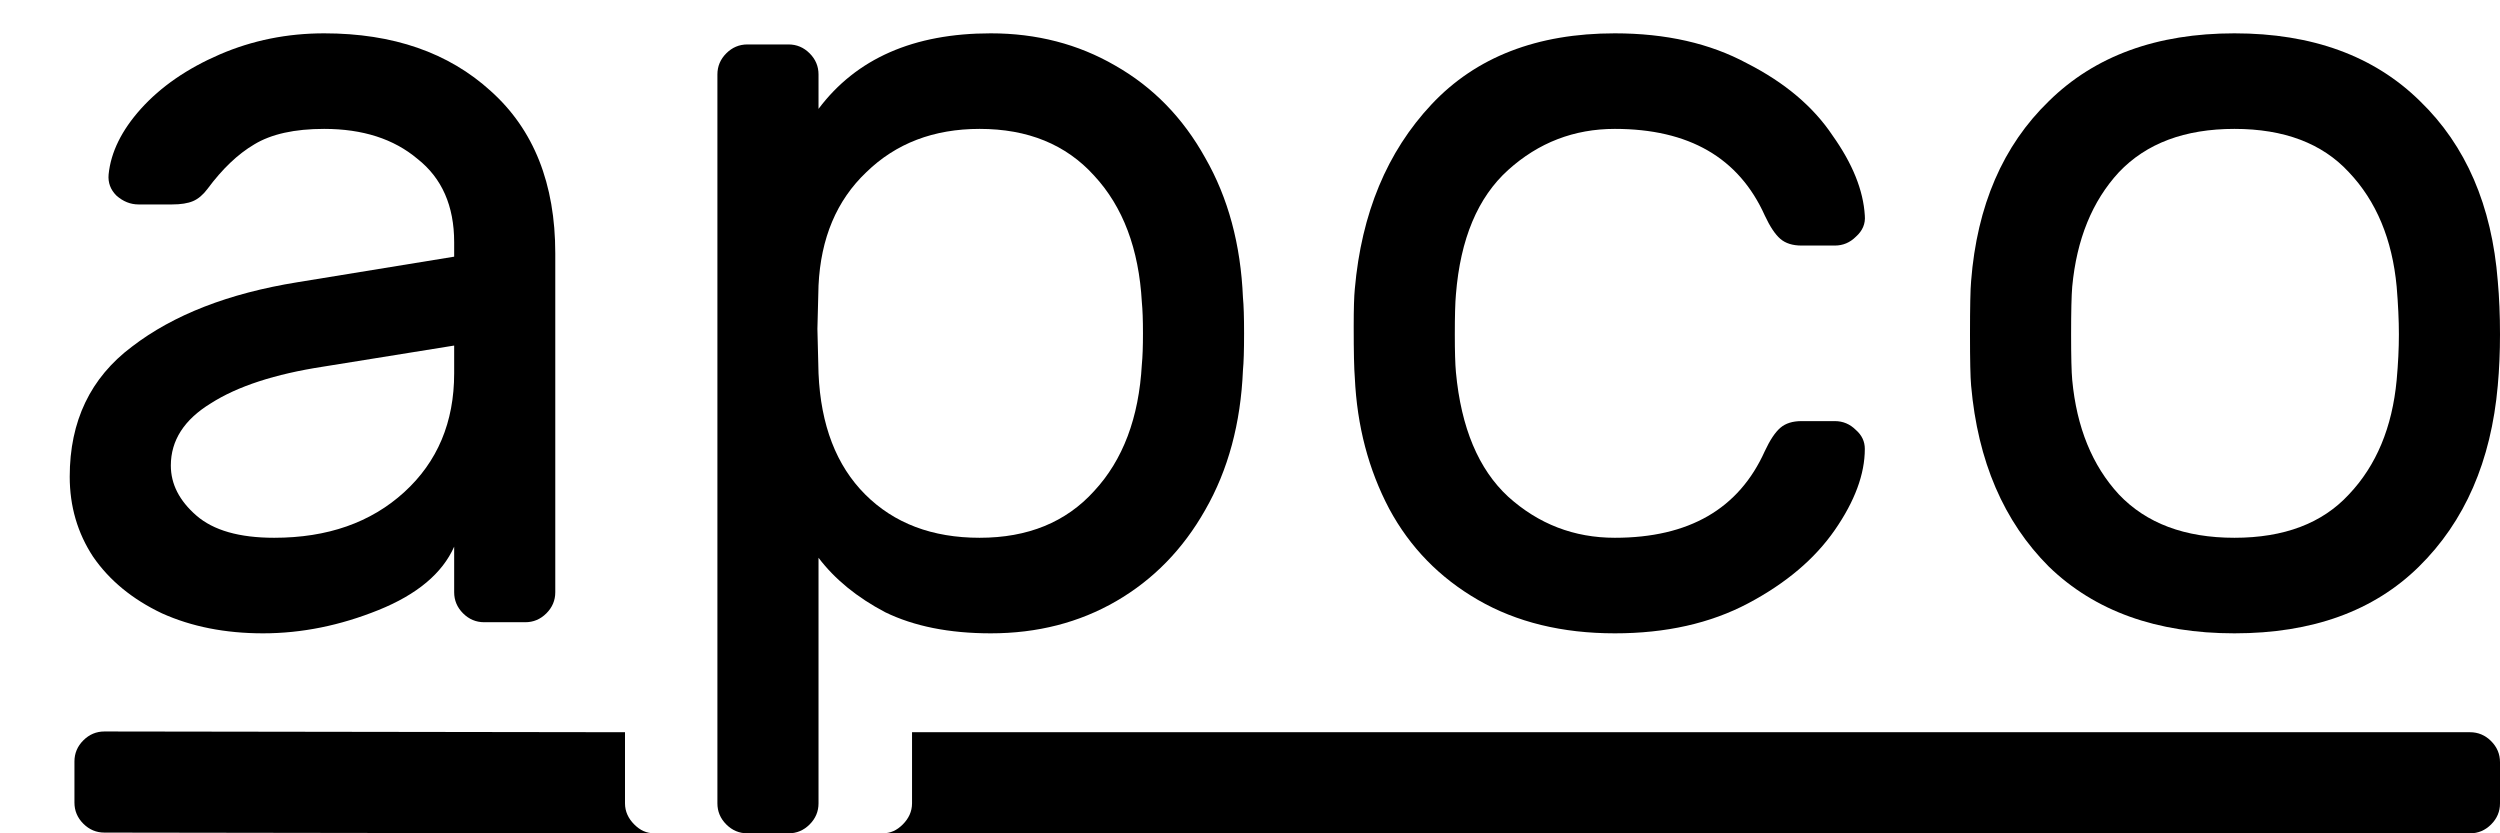 <svg width="27" height="9" viewBox="0 0 27 9" version="1.1" xmlns="http://www.w3.org/2000/svg" xmlns:xlink="http://www.w3.org/1999/xlink" xmlns:figma="http://www.figma.com/figma/ns">
<title>Group</title>
<desc>Created using Figma</desc>
<g id="Canvas" transform="translate(-241 395)" figma:type="canvas">
<g id="Group" style="mix-blend-mode:normal;" figma:type="frame">
<g id="apco" style="mix-blend-mode:normal;" figma:type="vector">
<use xlink:href="#path0_fill" transform="translate(241.753 -394.64)" style="mix-blend-mode:normal;"/>
<use xlink:href="#path1_fill" transform="translate(241.753 -394.64)" style="mix-blend-mode:normal;"/>
<use xlink:href="#path2_fill" transform="translate(241.753 -394.64)" style="mix-blend-mode:normal;"/>
<use xlink:href="#path3_fill" transform="translate(241.753 -394.64)" style="mix-blend-mode:normal;"/>
</g>
<g id="apco" style="mix-blend-mode:normal;" figma:type="vector">
<use xlink:href="#path4_fill" transform="matrix(6.12323e-17 1 -1 6.12323e-17 248.07 -387.1)" style="mix-blend-mode:normal;"/>
<mask id="mask0_outline_ins">
<use xlink:href="#path4_fill" fill="white" transform="matrix(6.12323e-17 1 -1 6.12323e-17 248.07 -387.1)"/>
</mask>
<g mask="url(#mask0_outline_ins)">
<use xlink:href="#path5_stroke_2x" transform="matrix(6.12323e-17 1 -1 6.12323e-17 248.07 -387.1)" style="mix-blend-mode:normal;"/>
</g>
</g>
<g id="apco" style="mix-blend-mode:normal;" figma:type="vector">
<use xlink:href="#path6_fill" transform="matrix(6.12323e-17 1 -1 6.12323e-17 268 -387.092)" style="mix-blend-mode:normal;"/>
<mask id="mask1_outline_ins">
<use xlink:href="#path6_fill" fill="white" transform="matrix(6.12323e-17 1 -1 6.12323e-17 268 -387.092)"/>
</mask>
<g mask="url(#mask1_outline_ins)">
<use xlink:href="#path7_stroke_2x" transform="matrix(6.12323e-17 1 -1 6.12323e-17 268 -387.092)" style="mix-blend-mode:normal;"/>
</g>
</g>
</g>
</g>
<defs>
<path id="path0_fill" d="M 4.152 2.412L 4.152 2.256C 4.152 1.864 4.02 1.564 3.756 1.356C 3.5 1.14 3.164 1.032 2.748 1.032C 2.428 1.032 2.176 1.088 1.992 1.2C 1.816 1.304 1.648 1.464 1.488 1.68C 1.44 1.744 1.388 1.788 1.332 1.812C 1.276 1.836 1.2 1.848 1.104 1.848L 0.744 1.848C 0.656 1.848 0.576 1.816 0.504 1.752C 0.44 1.688 0.412 1.612 0.42 1.524C 0.444 1.284 0.56 1.048 0.768 0.816C 0.984 0.576 1.268 0.38 1.62 0.228C 1.972 0.076 2.348 0 2.748 0C 3.492 0 4.092 0.208 4.548 0.624C 5.012 1.04 5.244 1.624 5.244 2.376L 5.244 6.036C 5.244 6.124 5.212 6.2 5.148 6.264C 5.084 6.328 5.008 6.36 4.92 6.36L 4.476 6.36C 4.388 6.36 4.312 6.328 4.248 6.264C 4.184 6.2 4.152 6.124 4.152 6.036L 4.152 5.544C 4.024 5.832 3.752 6.06 3.336 6.228C 2.92 6.396 2.504 6.48 2.088 6.48C 1.68 6.48 1.316 6.408 0.996 6.264C 0.676 6.112 0.428 5.908 0.252 5.652C 0.084 5.396 0 5.108 0 4.788C 0 4.188 0.224 3.72 0.672 3.384C 1.12 3.04 1.716 2.808 2.46 2.688L 4.152 2.412ZM 4.152 3.372L 2.736 3.6C 2.216 3.68 1.812 3.812 1.524 3.996C 1.236 4.172 1.092 4.396 1.092 4.668C 1.092 4.868 1.184 5.048 1.368 5.208C 1.552 5.368 1.832 5.448 2.208 5.448C 2.784 5.448 3.252 5.284 3.612 4.956C 3.972 4.628 4.152 4.2 4.152 3.672L 4.152 3.372Z"/>
<path id="path1_fill" d="M 8.087 8.316C 8.087 8.404 8.055 8.48 7.991 8.544C 7.927 8.608 7.851 8.64 7.763 8.64L 7.319 8.64C 7.231 8.64 7.155 8.608 7.091 8.544C 7.027 8.48 6.995 8.404 6.995 8.316L 6.995 0.444C 6.995 0.356 7.027 0.28 7.091 0.216C 7.155 0.152 7.231 0.12 7.319 0.12L 7.763 0.12C 7.851 0.12 7.927 0.152 7.991 0.216C 8.055 0.28 8.087 0.356 8.087 0.444L 8.087 0.816C 8.495 0.272 9.115 0 9.947 0C 10.443 0 10.891 0.116 11.291 0.348C 11.699 0.58 12.023 0.912 12.263 1.344C 12.511 1.776 12.647 2.28 12.671 2.856C 12.679 2.936 12.683 3.064 12.683 3.24C 12.683 3.424 12.679 3.556 12.671 3.636C 12.647 4.212 12.511 4.716 12.263 5.148C 12.023 5.572 11.703 5.9 11.303 6.132C 10.903 6.364 10.451 6.48 9.947 6.48C 9.499 6.48 9.119 6.404 8.807 6.252C 8.503 6.092 8.263 5.896 8.087 5.664L 8.087 8.316ZM 8.087 3.672C 8.111 4.232 8.279 4.668 8.591 4.98C 8.903 5.292 9.315 5.448 9.827 5.448C 10.347 5.448 10.759 5.28 11.063 4.944C 11.375 4.608 11.547 4.152 11.579 3.576C 11.587 3.496 11.591 3.384 11.591 3.24C 11.591 3.096 11.587 2.984 11.579 2.904C 11.547 2.328 11.375 1.872 11.063 1.536C 10.759 1.2 10.347 1.032 9.827 1.032C 9.331 1.032 8.923 1.188 8.603 1.5C 8.283 1.804 8.111 2.212 8.087 2.724L 8.075 3.192L 8.087 3.672Z"/>
<path id="path2_fill" d="M 16.687 5.448C 17.487 5.448 18.027 5.136 18.307 4.512C 18.363 4.392 18.419 4.308 18.475 4.26C 18.531 4.212 18.607 4.188 18.703 4.188L 19.063 4.188C 19.151 4.188 19.227 4.22 19.291 4.284C 19.355 4.34 19.387 4.408 19.387 4.488C 19.387 4.76 19.279 5.052 19.063 5.364C 18.847 5.676 18.535 5.94 18.127 6.156C 17.719 6.372 17.239 6.48 16.687 6.48C 16.119 6.48 15.627 6.36 15.211 6.12C 14.795 5.88 14.475 5.552 14.251 5.136C 14.027 4.712 13.903 4.24 13.879 3.72C 13.871 3.624 13.867 3.44 13.867 3.168C 13.867 2.976 13.871 2.84 13.879 2.76C 13.951 1.944 14.227 1.28 14.707 0.768C 15.187 0.256 15.847 0 16.687 0C 17.239 0 17.715 0.108 18.115 0.324C 18.523 0.532 18.831 0.792 19.039 1.104C 19.255 1.408 19.371 1.696 19.387 1.968C 19.395 2.056 19.363 2.132 19.291 2.196C 19.227 2.26 19.151 2.292 19.063 2.292L 18.703 2.292C 18.607 2.292 18.531 2.268 18.475 2.22C 18.419 2.172 18.363 2.088 18.307 1.968C 18.027 1.344 17.487 1.032 16.687 1.032C 16.247 1.032 15.863 1.18 15.535 1.476C 15.207 1.772 15.019 2.22 14.971 2.82C 14.963 2.908 14.959 3.052 14.959 3.252C 14.959 3.436 14.963 3.572 14.971 3.66C 15.027 4.26 15.215 4.708 15.535 5.004C 15.863 5.3 16.247 5.448 16.687 5.448Z"/>
<path id="path3_fill" d="M 26.223 2.676C 26.239 2.852 26.247 3.044 26.247 3.252C 26.247 3.444 26.239 3.628 26.223 3.804C 26.151 4.62 25.867 5.272 25.371 5.76C 24.883 6.24 24.219 6.48 23.379 6.48C 22.539 6.48 21.871 6.24 21.375 5.76C 20.887 5.272 20.607 4.62 20.535 3.804C 20.527 3.716 20.523 3.532 20.523 3.252C 20.523 2.956 20.527 2.764 20.535 2.676C 20.599 1.86 20.879 1.212 21.375 0.732C 21.871 0.244 22.539 0 23.379 0C 24.219 0 24.887 0.244 25.383 0.732C 25.879 1.212 26.159 1.86 26.223 2.676ZM 25.131 2.736C 25.083 2.224 24.911 1.812 24.615 1.5C 24.327 1.188 23.915 1.032 23.379 1.032C 22.843 1.032 22.427 1.188 22.131 1.5C 21.843 1.812 21.675 2.224 21.627 2.736C 21.619 2.832 21.615 3.004 21.615 3.252C 21.615 3.492 21.619 3.656 21.627 3.744C 21.675 4.256 21.843 4.668 22.131 4.98C 22.427 5.292 22.843 5.448 23.379 5.448C 23.915 5.448 24.327 5.292 24.615 4.98C 24.911 4.668 25.083 4.256 25.131 3.744C 25.147 3.568 25.155 3.404 25.155 3.252C 25.155 3.1 25.147 2.928 25.131 2.736Z"/>
<path id="path4_fill" d="M 0.996 6.17C 1.06 6.106 1.092 6.03 1.092 5.942L 1.1 0.32L 1.1 0C 1.1 0.088 1.068 0.156 1.004 0.22C 0.94 0.284 0.864 0.32 0.776 0.32L 0.008 0.32L 0 5.942C 0 6.03 0.032 6.106 0.096 6.17C 0.16 6.234 0.236 6.266 0.324 6.266L 0.768 6.266C 0.856 6.266 0.932 6.234 0.996 6.17Z"/>
<path id="path5_stroke_2x" d="M 1.092 5.942L 0.092 5.941L 0.092 5.942L 1.092 5.942ZM 0.996 6.17L 1.703 6.878L 1.703 6.878L 0.996 6.17ZM 0.096 6.17L -0.611 6.878L -0.611 6.878L 0.096 6.17ZM 0 5.942L -1 5.941L -1 5.942L 0 5.942ZM 1.1 0.32L 2.1 0.321L 2.1 0.32L 1.1 0.32ZM 0.008 0.32L 0.008 -0.68L -0.991 -0.68L -0.992 0.319L 0.008 0.32ZM 1.004 0.22L 1.711 0.927L 1.711 0.927L 1.004 0.22ZM 0.092 5.942C 0.092 5.862 0.107 5.77 0.146 5.677C 0.185 5.585 0.238 5.514 0.289 5.463L 1.703 6.878C 1.949 6.632 2.092 6.304 2.092 5.942L 0.092 5.942ZM 0.289 5.463C 0.339 5.413 0.411 5.36 0.503 5.321C 0.596 5.282 0.688 5.266 0.768 5.266L 0.768 7.266C 1.13 7.266 1.458 7.123 1.703 6.878L 0.289 5.463ZM 0.768 5.266L 0.324 5.266L 0.324 7.266L 0.768 7.266L 0.768 5.266ZM 0.324 5.266C 0.404 5.266 0.496 5.282 0.589 5.321C 0.681 5.36 0.753 5.413 0.803 5.463L -0.611 6.878C -0.366 7.123 -0.038 7.266 0.324 7.266L 0.324 5.266ZM 0.803 5.463C 0.854 5.514 0.907 5.585 0.946 5.677C 0.985 5.77 1 5.862 1 5.942L -1 5.942C -1 6.304 -0.857 6.632 -0.611 6.878L 0.803 5.463ZM 0.1 0.319L 0.092 5.941L 2.092 5.944L 2.1 0.321L 0.1 0.319ZM 1 5.944L 1.008 0.321L -0.992 0.319L -1 5.941L 1 5.944ZM 0.1 0C 0.1 -0.083 0.116 -0.184 0.162 -0.287C 0.206 -0.387 0.262 -0.452 0.297 -0.487L 1.711 0.927C 1.936 0.702 2.1 0.389 2.1 0L 0.1 0ZM 0.297 -0.487C 0.391 -0.581 0.56 -0.68 0.776 -0.68L 0.776 1.32C 1.168 1.32 1.489 1.149 1.711 0.927L 0.297 -0.487ZM 2.1 0.32L 2.1 0L 0.1 0L 0.1 0.32L 2.1 0.32ZM 0.776 -0.68L 0.008 -0.68L 0.008 1.32L 0.776 1.32L 0.776 -0.68Z"/>
<path id="path6_fill" d="M 0.096 0.096C 0.032 0.16 0 0.236 0 0.324L 0 17.15L 0.768 17.15C 0.856 17.15 0.932 17.186 0.996 17.25C 1.06 17.314 1.092 17.382 1.092 17.47L 1.092 17.15L 1.092 0.696L 1.092 0.324C 1.092 0.236 1.06 0.16 0.996 0.096C 0.932 0.032 0.856 0 0.768 0L 0.324 0C 0.236 0 0.16 0.032 0.096 0.096Z"/>
<path id="path7_stroke_2x" d="M 0.096 0.096L -0.611 -0.611L -0.611 -0.611L 0.096 0.096ZM 0.996 0.096L 1.703 -0.611L 1.703 -0.611L 0.996 0.096ZM 0 17.15L -1 17.15L -1 18.15L 0 18.15L 0 17.15ZM 1 0.324C 1 0.404 0.985 0.496 0.946 0.589C 0.907 0.681 0.854 0.753 0.803 0.803L -0.611 -0.611C -0.857 -0.366 -1 -0.038 -1 0.324L 1 0.324ZM 0.803 0.803C 0.753 0.854 0.681 0.907 0.589 0.946C 0.496 0.985 0.404 1 0.324 1L 0.324 -1C -0.038 -1 -0.366 -0.857 -0.611 -0.611L 0.803 0.803ZM 0.324 1L 0.768 1L 0.768 -1L 0.324 -1L 0.324 1ZM 0.768 1C 0.688 1 0.596 0.985 0.503 0.946C 0.411 0.907 0.339 0.854 0.289 0.803L 1.703 -0.611C 1.458 -0.857 1.13 -1 0.768 -1L 0.768 1ZM 0.289 0.803C 0.238 0.753 0.185 0.681 0.146 0.589C 0.107 0.496 0.092 0.404 0.092 0.324L 2.092 0.324C 2.092 -0.038 1.949 -0.366 1.703 -0.611L 0.289 0.803ZM 0.092 0.324L 0.092 0.696L 2.092 0.696L 2.092 0.324L 0.092 0.324ZM 1 17.15L 1 0.324L -1 0.324L -1 17.15L 1 17.15ZM 0.092 0.696L 0.092 17.15L 2.092 17.15L 2.092 0.696L 0.092 0.696ZM 0.768 18.15C 0.552 18.15 0.383 18.051 0.289 17.957L 1.703 16.543C 1.481 16.321 1.16 16.15 0.768 16.15L 0.768 18.15ZM 0.289 17.957C 0.254 17.922 0.198 17.857 0.154 17.757C 0.108 17.654 0.092 17.553 0.092 17.47L 2.092 17.47C 2.092 17.081 1.928 16.768 1.703 16.543L 0.289 17.957ZM 0.092 17.15L 0.092 17.47L 2.092 17.47L 2.092 17.15L 0.092 17.15ZM 0.768 16.15L 0 16.15L 0 18.15L 0.768 18.15L 0.768 16.15Z"/>
</defs>
</svg>
